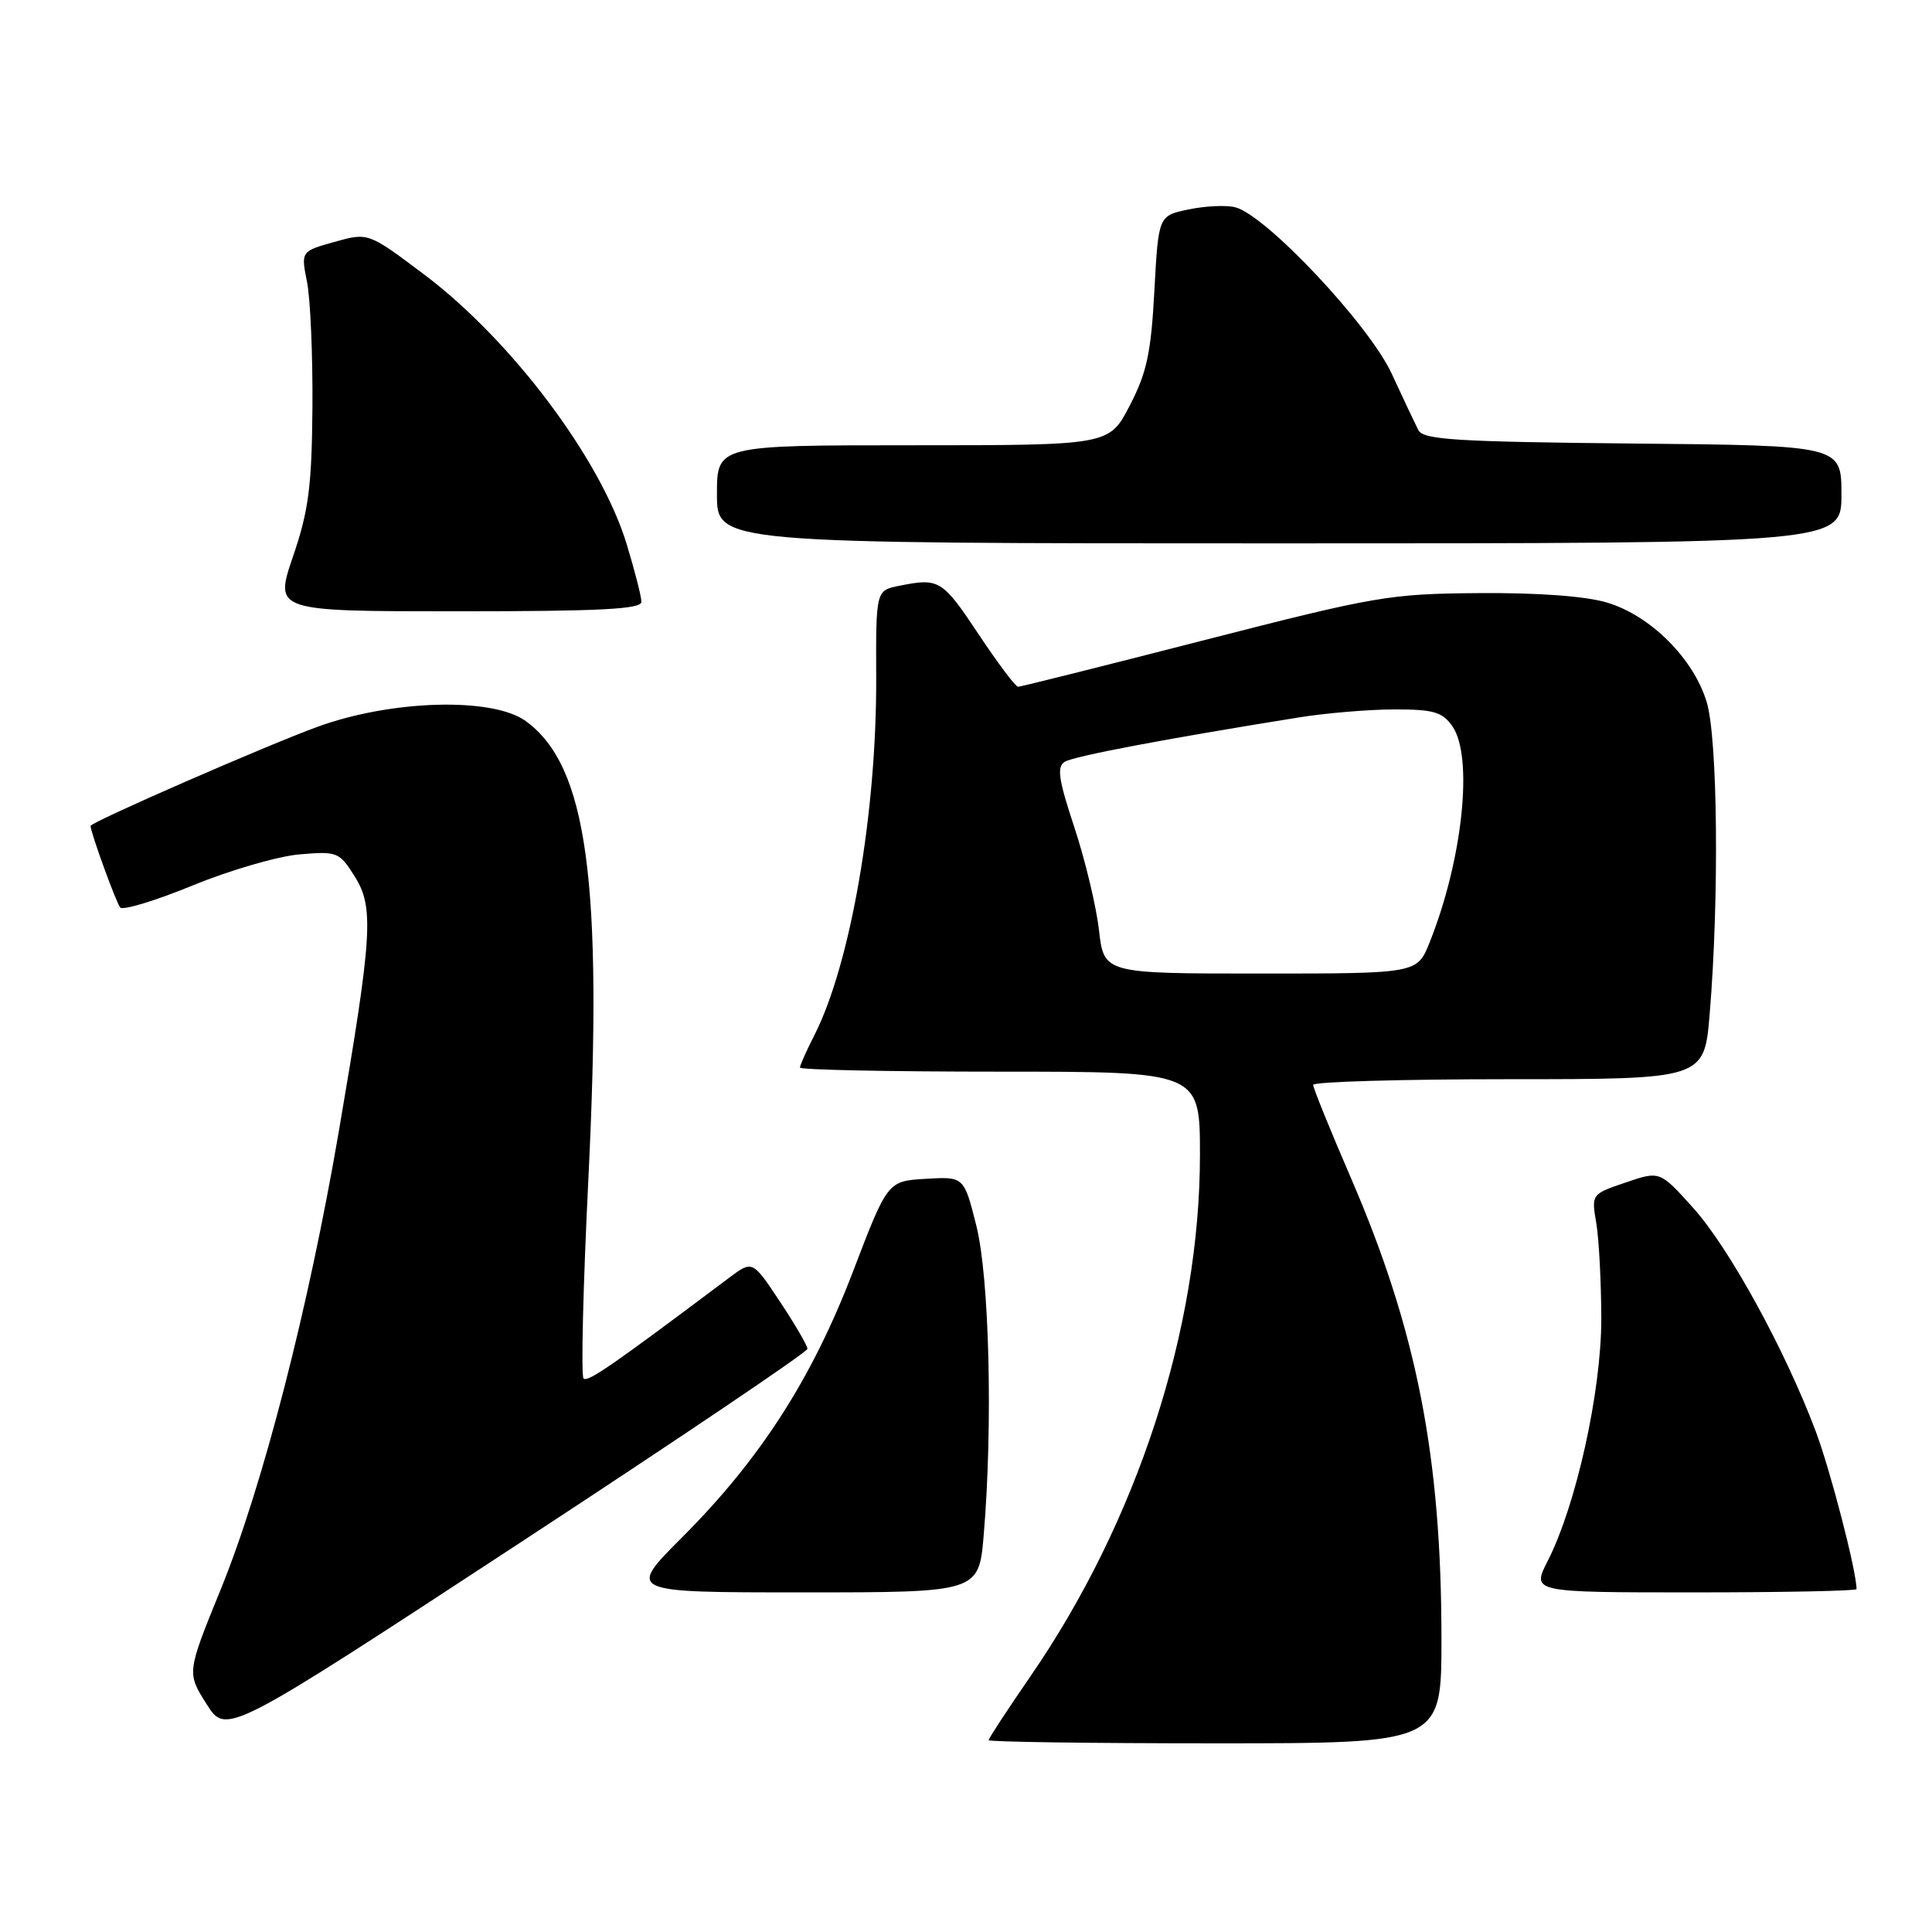 <?xml version="1.0" encoding="UTF-8" standalone="no"?>
<!DOCTYPE svg PUBLIC "-//W3C//DTD SVG 1.1//EN" "http://www.w3.org/Graphics/SVG/1.1/DTD/svg11.dtd" >
<svg xmlns="http://www.w3.org/2000/svg" xmlns:xlink="http://www.w3.org/1999/xlink" version="1.1" viewBox="0 0 256 256">
 <g >
 <path fill="currentColor"
d=" M 191.00 217.22 C 191.00 192.98 187.73 176.32 179.04 156.17 C 176.26 149.75 174.00 144.16 174.00 143.75 C 174.00 143.34 185.66 143.00 199.91 143.00 C 225.82 143.00 225.82 143.00 226.54 134.37 C 227.81 119.12 227.61 97.87 226.15 93.04 C 224.42 87.28 218.72 81.58 212.96 79.85 C 210.16 79.00 203.86 78.53 196.00 78.59 C 184.10 78.68 182.35 78.98 159.50 84.84 C 146.30 88.23 135.23 91.00 134.90 91.00 C 134.56 91.00 132.20 87.85 129.64 84.00 C 124.86 76.81 124.44 76.56 119.16 77.62 C 116.06 78.24 116.06 78.24 116.10 89.87 C 116.16 107.81 112.69 127.78 107.89 137.21 C 106.85 139.25 106.00 141.16 106.00 141.46 C 106.00 141.76 117.92 142.00 132.50 142.00 C 159.00 142.00 159.00 142.00 159.00 153.04 C 159.00 176.04 150.70 201.55 136.54 222.12 C 133.49 226.54 131.00 230.35 131.00 230.58 C 131.00 230.81 144.50 231.00 161.00 231.00 C 191.00 231.00 191.00 231.00 191.00 217.22 Z  M 106.99 178.73 C 106.99 178.31 105.36 175.50 103.35 172.48 C 99.71 166.99 99.71 166.99 96.60 169.32 C 81.06 180.99 77.87 183.20 77.32 182.65 C 76.98 182.31 77.26 170.43 77.96 156.26 C 79.90 116.68 77.82 101.47 69.67 95.55 C 65.28 92.36 51.92 92.72 42.09 96.30 C 35.39 98.73 12.00 108.95 12.00 109.44 C 12.00 110.29 15.41 119.66 15.93 120.25 C 16.29 120.66 20.62 119.34 25.55 117.32 C 30.47 115.30 36.84 113.45 39.69 113.21 C 44.69 112.78 44.96 112.89 47.00 116.13 C 49.58 120.23 49.35 123.89 44.90 149.88 C 40.89 173.33 34.79 197.01 29.26 210.57 C 24.75 221.65 24.75 221.65 27.36 225.78 C 29.97 229.92 29.97 229.92 68.47 204.71 C 89.65 190.84 106.98 179.16 106.99 178.73 Z  M 130.35 203.35 C 131.57 188.93 131.10 169.31 129.37 162.41 C 127.73 155.90 127.73 155.90 122.67 156.20 C 117.61 156.50 117.61 156.50 113.02 168.50 C 107.58 182.71 100.71 193.38 90.35 203.74 C 83.10 211.00 83.10 211.00 106.40 211.00 C 129.71 211.00 129.71 211.00 130.35 203.35 Z  M 246.00 210.57 C 246.00 208.18 242.55 194.86 240.58 189.62 C 236.53 178.86 229.12 165.35 224.36 160.06 C 219.94 155.14 219.94 155.14 215.40 156.69 C 210.87 158.23 210.86 158.24 211.52 162.09 C 211.87 164.21 212.17 169.89 212.18 174.72 C 212.19 184.35 208.85 199.46 205.07 206.85 C 202.96 211.00 202.96 211.00 224.48 211.00 C 236.32 211.00 246.00 210.80 246.00 210.57 Z  M 84.99 79.75 C 84.99 79.06 84.11 75.63 83.04 72.11 C 79.62 60.84 67.79 45.09 56.20 36.37 C 48.79 30.80 48.79 30.80 44.33 32.05 C 39.87 33.30 39.87 33.30 40.69 37.40 C 41.13 39.65 41.45 47.12 41.40 54.00 C 41.31 64.50 40.90 67.66 38.82 73.75 C 36.35 81.00 36.35 81.00 60.68 81.00 C 79.47 81.00 85.00 80.72 84.99 79.75 Z  M 244.00 65.52 C 244.00 59.03 244.00 59.03 216.36 58.77 C 192.98 58.54 188.60 58.27 187.94 57.00 C 187.52 56.17 185.92 52.80 184.40 49.50 C 181.41 43.02 167.71 28.46 163.66 27.46 C 162.47 27.16 159.70 27.29 157.50 27.75 C 153.50 28.58 153.50 28.58 152.96 38.54 C 152.52 46.78 151.95 49.41 149.69 53.75 C 146.97 59.00 146.97 59.00 120.98 59.00 C 95.00 59.00 95.00 59.00 95.00 65.50 C 95.00 72.00 95.00 72.00 169.50 72.00 C 244.00 72.00 244.00 72.00 244.00 65.52 Z  M 145.62 123.25 C 145.26 120.09 143.79 113.96 142.36 109.63 C 140.25 103.27 140.01 101.61 141.09 100.94 C 142.30 100.20 154.13 97.95 172.12 95.06 C 175.75 94.48 181.47 94.00 184.81 94.00 C 189.96 94.00 191.12 94.34 192.44 96.22 C 195.26 100.24 193.82 113.91 189.43 124.88 C 187.78 129.00 187.78 129.00 167.03 129.00 C 146.28 129.00 146.28 129.00 145.62 123.25 Z "/>
</g>
</svg>